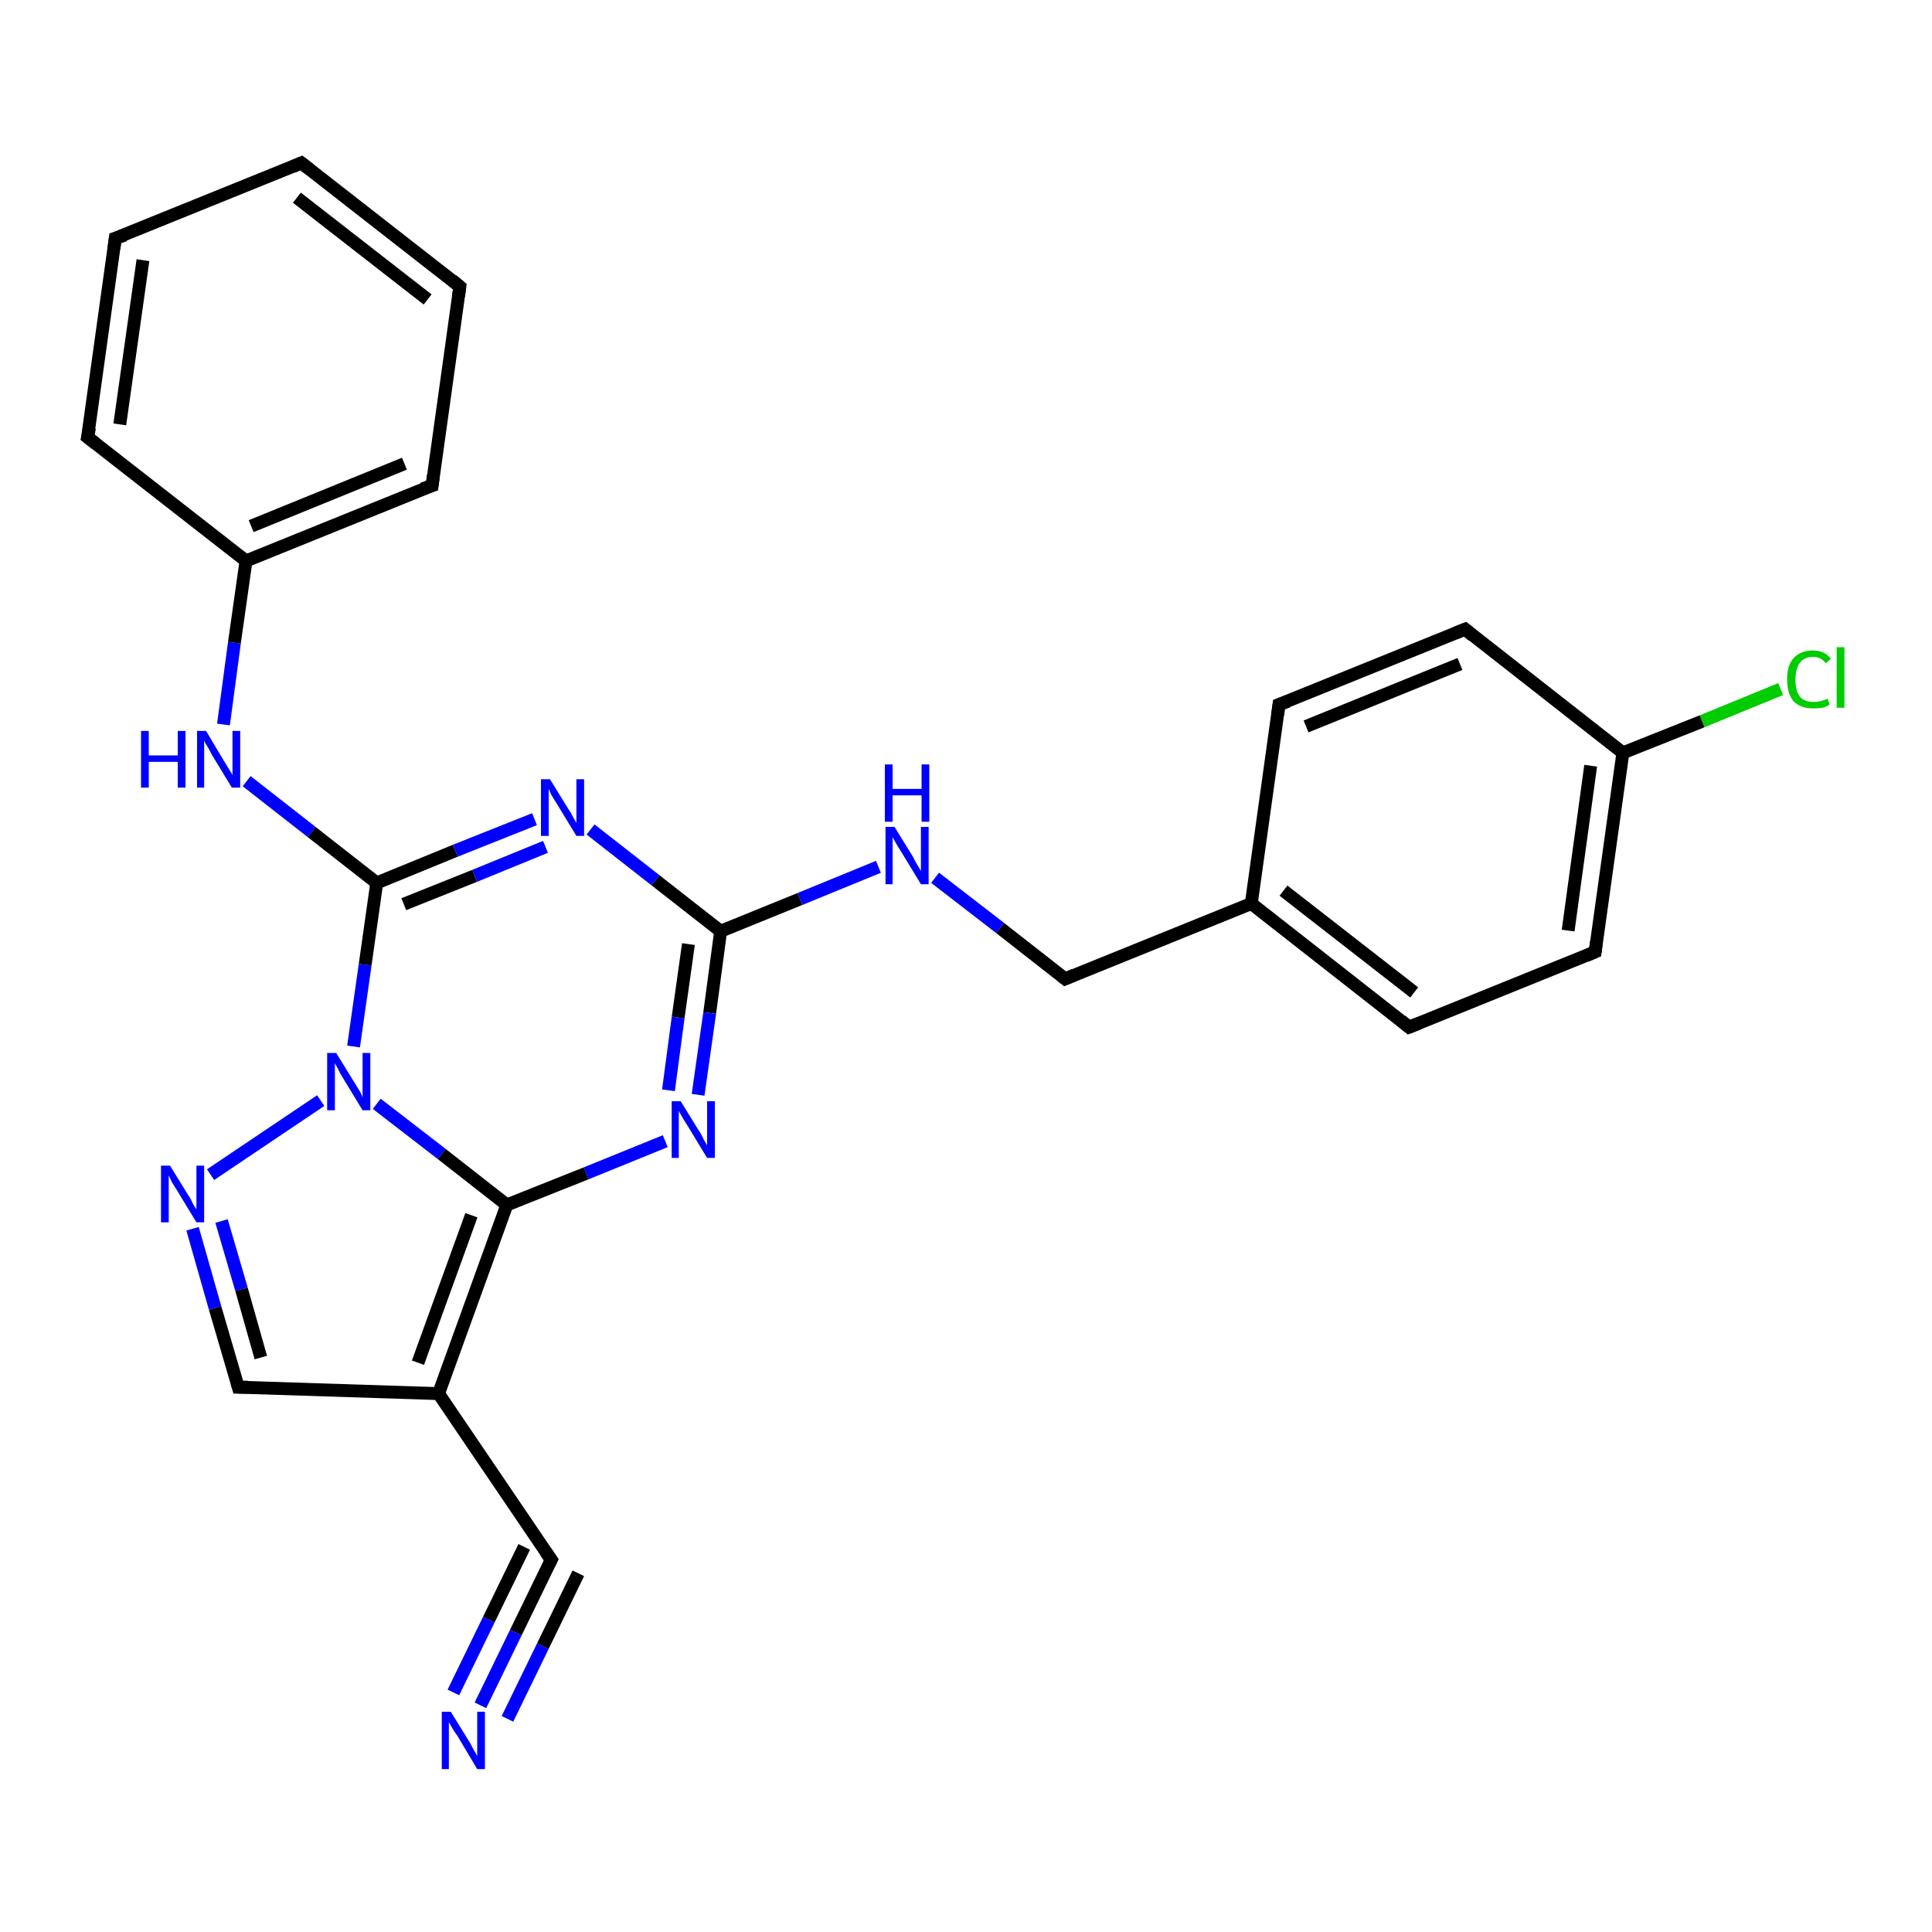<?xml version='1.0' encoding='iso-8859-1'?>
<svg version='1.1' baseProfile='full'
              xmlns='http://www.w3.org/2000/svg'
                      xmlns:rdkit='http://www.rdkit.org/xml'
                      xmlns:xlink='http://www.w3.org/1999/xlink'
                  xml:space='preserve'
width='300px' height='300px' viewBox='0 0 300 300'>
<!-- END OF HEADER -->
<rect style='opacity:1.0;fill:#FFFFFF;stroke:none' width='300.0' height='300.0' x='0.0' y='0.0'> </rect>
<path class='bond-0 atom-0 atom-1' d='M 276.5,107.0 L 264.3,112.0' style='fill:none;fill-rule:evenodd;stroke:#00CC00;stroke-width:2.0px;stroke-linecap:butt;stroke-linejoin:miter;stroke-opacity:1' />
<path class='bond-0 atom-0 atom-1' d='M 264.3,112.0 L 252.0,116.9' style='fill:none;fill-rule:evenodd;stroke:#000000;stroke-width:2.0px;stroke-linecap:butt;stroke-linejoin:miter;stroke-opacity:1' />
<path class='bond-1 atom-1 atom-2' d='M 252.0,116.9 L 247.7,147.8' style='fill:none;fill-rule:evenodd;stroke:#000000;stroke-width:2.0px;stroke-linecap:butt;stroke-linejoin:miter;stroke-opacity:1' />
<path class='bond-1 atom-1 atom-2' d='M 247.0,118.9 L 243.5,144.5' style='fill:none;fill-rule:evenodd;stroke:#000000;stroke-width:2.0px;stroke-linecap:butt;stroke-linejoin:miter;stroke-opacity:1' />
<path class='bond-2 atom-2 atom-3' d='M 247.7,147.8 L 218.8,159.5' style='fill:none;fill-rule:evenodd;stroke:#000000;stroke-width:2.0px;stroke-linecap:butt;stroke-linejoin:miter;stroke-opacity:1' />
<path class='bond-3 atom-3 atom-4' d='M 218.8,159.5 L 194.3,140.3' style='fill:none;fill-rule:evenodd;stroke:#000000;stroke-width:2.0px;stroke-linecap:butt;stroke-linejoin:miter;stroke-opacity:1' />
<path class='bond-3 atom-3 atom-4' d='M 219.6,154.1 L 199.3,138.3' style='fill:none;fill-rule:evenodd;stroke:#000000;stroke-width:2.0px;stroke-linecap:butt;stroke-linejoin:miter;stroke-opacity:1' />
<path class='bond-4 atom-4 atom-5' d='M 194.3,140.3 L 198.6,109.4' style='fill:none;fill-rule:evenodd;stroke:#000000;stroke-width:2.0px;stroke-linecap:butt;stroke-linejoin:miter;stroke-opacity:1' />
<path class='bond-5 atom-5 atom-6' d='M 198.6,109.4 L 227.5,97.7' style='fill:none;fill-rule:evenodd;stroke:#000000;stroke-width:2.0px;stroke-linecap:butt;stroke-linejoin:miter;stroke-opacity:1' />
<path class='bond-5 atom-5 atom-6' d='M 202.8,112.8 L 226.7,103.1' style='fill:none;fill-rule:evenodd;stroke:#000000;stroke-width:2.0px;stroke-linecap:butt;stroke-linejoin:miter;stroke-opacity:1' />
<path class='bond-6 atom-4 atom-7' d='M 194.3,140.3 L 165.4,152.0' style='fill:none;fill-rule:evenodd;stroke:#000000;stroke-width:2.0px;stroke-linecap:butt;stroke-linejoin:miter;stroke-opacity:1' />
<path class='bond-7 atom-7 atom-8' d='M 165.4,152.0 L 155.3,144.1' style='fill:none;fill-rule:evenodd;stroke:#000000;stroke-width:2.0px;stroke-linecap:butt;stroke-linejoin:miter;stroke-opacity:1' />
<path class='bond-7 atom-7 atom-8' d='M 155.3,144.1 L 145.2,136.3' style='fill:none;fill-rule:evenodd;stroke:#0000FF;stroke-width:2.0px;stroke-linecap:butt;stroke-linejoin:miter;stroke-opacity:1' />
<path class='bond-8 atom-8 atom-9' d='M 136.4,134.6 L 124.2,139.6' style='fill:none;fill-rule:evenodd;stroke:#0000FF;stroke-width:2.0px;stroke-linecap:butt;stroke-linejoin:miter;stroke-opacity:1' />
<path class='bond-8 atom-8 atom-9' d='M 124.2,139.6 L 111.9,144.6' style='fill:none;fill-rule:evenodd;stroke:#000000;stroke-width:2.0px;stroke-linecap:butt;stroke-linejoin:miter;stroke-opacity:1' />
<path class='bond-9 atom-9 atom-10' d='M 111.9,144.6 L 110.2,157.3' style='fill:none;fill-rule:evenodd;stroke:#000000;stroke-width:2.0px;stroke-linecap:butt;stroke-linejoin:miter;stroke-opacity:1' />
<path class='bond-9 atom-9 atom-10' d='M 110.2,157.3 L 108.4,170.0' style='fill:none;fill-rule:evenodd;stroke:#0000FF;stroke-width:2.0px;stroke-linecap:butt;stroke-linejoin:miter;stroke-opacity:1' />
<path class='bond-9 atom-9 atom-10' d='M 106.9,146.6 L 105.3,158.0' style='fill:none;fill-rule:evenodd;stroke:#000000;stroke-width:2.0px;stroke-linecap:butt;stroke-linejoin:miter;stroke-opacity:1' />
<path class='bond-9 atom-9 atom-10' d='M 105.3,158.0 L 103.8,169.3' style='fill:none;fill-rule:evenodd;stroke:#0000FF;stroke-width:2.0px;stroke-linecap:butt;stroke-linejoin:miter;stroke-opacity:1' />
<path class='bond-10 atom-10 atom-11' d='M 103.3,177.2 L 91.0,182.2' style='fill:none;fill-rule:evenodd;stroke:#0000FF;stroke-width:2.0px;stroke-linecap:butt;stroke-linejoin:miter;stroke-opacity:1' />
<path class='bond-10 atom-10 atom-11' d='M 91.0,182.2 L 78.7,187.1' style='fill:none;fill-rule:evenodd;stroke:#000000;stroke-width:2.0px;stroke-linecap:butt;stroke-linejoin:miter;stroke-opacity:1' />
<path class='bond-11 atom-11 atom-12' d='M 78.7,187.1 L 68.1,216.4' style='fill:none;fill-rule:evenodd;stroke:#000000;stroke-width:2.0px;stroke-linecap:butt;stroke-linejoin:miter;stroke-opacity:1' />
<path class='bond-11 atom-11 atom-12' d='M 73.2,188.7 L 64.9,211.6' style='fill:none;fill-rule:evenodd;stroke:#000000;stroke-width:2.0px;stroke-linecap:butt;stroke-linejoin:miter;stroke-opacity:1' />
<path class='bond-12 atom-12 atom-13' d='M 68.1,216.4 L 85.6,242.2' style='fill:none;fill-rule:evenodd;stroke:#000000;stroke-width:2.0px;stroke-linecap:butt;stroke-linejoin:miter;stroke-opacity:1' />
<path class='bond-13 atom-13 atom-14' d='M 85.6,242.2 L 80.1,253.5' style='fill:none;fill-rule:evenodd;stroke:#000000;stroke-width:2.0px;stroke-linecap:butt;stroke-linejoin:miter;stroke-opacity:1' />
<path class='bond-13 atom-13 atom-14' d='M 80.1,253.5 L 74.6,264.8' style='fill:none;fill-rule:evenodd;stroke:#0000FF;stroke-width:2.0px;stroke-linecap:butt;stroke-linejoin:miter;stroke-opacity:1' />
<path class='bond-13 atom-13 atom-14' d='M 89.8,244.3 L 84.3,255.6' style='fill:none;fill-rule:evenodd;stroke:#000000;stroke-width:2.0px;stroke-linecap:butt;stroke-linejoin:miter;stroke-opacity:1' />
<path class='bond-13 atom-13 atom-14' d='M 84.3,255.6 L 78.8,266.9' style='fill:none;fill-rule:evenodd;stroke:#0000FF;stroke-width:2.0px;stroke-linecap:butt;stroke-linejoin:miter;stroke-opacity:1' />
<path class='bond-13 atom-13 atom-14' d='M 81.4,240.2 L 75.9,251.5' style='fill:none;fill-rule:evenodd;stroke:#000000;stroke-width:2.0px;stroke-linecap:butt;stroke-linejoin:miter;stroke-opacity:1' />
<path class='bond-13 atom-13 atom-14' d='M 75.9,251.5 L 70.4,262.8' style='fill:none;fill-rule:evenodd;stroke:#0000FF;stroke-width:2.0px;stroke-linecap:butt;stroke-linejoin:miter;stroke-opacity:1' />
<path class='bond-14 atom-12 atom-15' d='M 68.1,216.4 L 37.0,215.4' style='fill:none;fill-rule:evenodd;stroke:#000000;stroke-width:2.0px;stroke-linecap:butt;stroke-linejoin:miter;stroke-opacity:1' />
<path class='bond-15 atom-15 atom-16' d='M 37.0,215.4 L 33.4,203.1' style='fill:none;fill-rule:evenodd;stroke:#000000;stroke-width:2.0px;stroke-linecap:butt;stroke-linejoin:miter;stroke-opacity:1' />
<path class='bond-15 atom-15 atom-16' d='M 33.4,203.1 L 29.9,190.8' style='fill:none;fill-rule:evenodd;stroke:#0000FF;stroke-width:2.0px;stroke-linecap:butt;stroke-linejoin:miter;stroke-opacity:1' />
<path class='bond-15 atom-15 atom-16' d='M 40.5,210.8 L 37.5,200.2' style='fill:none;fill-rule:evenodd;stroke:#000000;stroke-width:2.0px;stroke-linecap:butt;stroke-linejoin:miter;stroke-opacity:1' />
<path class='bond-15 atom-15 atom-16' d='M 37.5,200.2 L 34.4,189.6' style='fill:none;fill-rule:evenodd;stroke:#0000FF;stroke-width:2.0px;stroke-linecap:butt;stroke-linejoin:miter;stroke-opacity:1' />
<path class='bond-16 atom-16 atom-17' d='M 32.7,182.4 L 49.8,170.9' style='fill:none;fill-rule:evenodd;stroke:#0000FF;stroke-width:2.0px;stroke-linecap:butt;stroke-linejoin:miter;stroke-opacity:1' />
<path class='bond-17 atom-17 atom-18' d='M 54.9,162.5 L 56.7,149.8' style='fill:none;fill-rule:evenodd;stroke:#0000FF;stroke-width:2.0px;stroke-linecap:butt;stroke-linejoin:miter;stroke-opacity:1' />
<path class='bond-17 atom-17 atom-18' d='M 56.7,149.8 L 58.5,137.1' style='fill:none;fill-rule:evenodd;stroke:#000000;stroke-width:2.0px;stroke-linecap:butt;stroke-linejoin:miter;stroke-opacity:1' />
<path class='bond-18 atom-18 atom-19' d='M 58.5,137.1 L 70.7,132.1' style='fill:none;fill-rule:evenodd;stroke:#000000;stroke-width:2.0px;stroke-linecap:butt;stroke-linejoin:miter;stroke-opacity:1' />
<path class='bond-18 atom-18 atom-19' d='M 70.7,132.1 L 83.0,127.2' style='fill:none;fill-rule:evenodd;stroke:#0000FF;stroke-width:2.0px;stroke-linecap:butt;stroke-linejoin:miter;stroke-opacity:1' />
<path class='bond-18 atom-18 atom-19' d='M 62.7,140.4 L 73.7,136.0' style='fill:none;fill-rule:evenodd;stroke:#000000;stroke-width:2.0px;stroke-linecap:butt;stroke-linejoin:miter;stroke-opacity:1' />
<path class='bond-18 atom-18 atom-19' d='M 73.7,136.0 L 84.7,131.5' style='fill:none;fill-rule:evenodd;stroke:#0000FF;stroke-width:2.0px;stroke-linecap:butt;stroke-linejoin:miter;stroke-opacity:1' />
<path class='bond-19 atom-18 atom-20' d='M 58.5,137.1 L 48.4,129.2' style='fill:none;fill-rule:evenodd;stroke:#000000;stroke-width:2.0px;stroke-linecap:butt;stroke-linejoin:miter;stroke-opacity:1' />
<path class='bond-19 atom-18 atom-20' d='M 48.4,129.2 L 38.3,121.3' style='fill:none;fill-rule:evenodd;stroke:#0000FF;stroke-width:2.0px;stroke-linecap:butt;stroke-linejoin:miter;stroke-opacity:1' />
<path class='bond-20 atom-20 atom-21' d='M 34.7,112.5 L 36.4,99.8' style='fill:none;fill-rule:evenodd;stroke:#0000FF;stroke-width:2.0px;stroke-linecap:butt;stroke-linejoin:miter;stroke-opacity:1' />
<path class='bond-20 atom-20 atom-21' d='M 36.4,99.8 L 38.2,87.1' style='fill:none;fill-rule:evenodd;stroke:#000000;stroke-width:2.0px;stroke-linecap:butt;stroke-linejoin:miter;stroke-opacity:1' />
<path class='bond-21 atom-21 atom-22' d='M 38.2,87.1 L 67.1,75.4' style='fill:none;fill-rule:evenodd;stroke:#000000;stroke-width:2.0px;stroke-linecap:butt;stroke-linejoin:miter;stroke-opacity:1' />
<path class='bond-21 atom-21 atom-22' d='M 39.0,81.7 L 62.8,72.0' style='fill:none;fill-rule:evenodd;stroke:#000000;stroke-width:2.0px;stroke-linecap:butt;stroke-linejoin:miter;stroke-opacity:1' />
<path class='bond-22 atom-22 atom-23' d='M 67.1,75.4 L 71.4,44.5' style='fill:none;fill-rule:evenodd;stroke:#000000;stroke-width:2.0px;stroke-linecap:butt;stroke-linejoin:miter;stroke-opacity:1' />
<path class='bond-23 atom-23 atom-24' d='M 71.4,44.5 L 46.8,25.3' style='fill:none;fill-rule:evenodd;stroke:#000000;stroke-width:2.0px;stroke-linecap:butt;stroke-linejoin:miter;stroke-opacity:1' />
<path class='bond-23 atom-23 atom-24' d='M 66.4,46.5 L 46.1,30.7' style='fill:none;fill-rule:evenodd;stroke:#000000;stroke-width:2.0px;stroke-linecap:butt;stroke-linejoin:miter;stroke-opacity:1' />
<path class='bond-24 atom-24 atom-25' d='M 46.8,25.3 L 17.9,37.0' style='fill:none;fill-rule:evenodd;stroke:#000000;stroke-width:2.0px;stroke-linecap:butt;stroke-linejoin:miter;stroke-opacity:1' />
<path class='bond-25 atom-25 atom-26' d='M 17.9,37.0 L 13.6,67.9' style='fill:none;fill-rule:evenodd;stroke:#000000;stroke-width:2.0px;stroke-linecap:butt;stroke-linejoin:miter;stroke-opacity:1' />
<path class='bond-25 atom-25 atom-26' d='M 22.2,40.4 L 18.6,65.9' style='fill:none;fill-rule:evenodd;stroke:#000000;stroke-width:2.0px;stroke-linecap:butt;stroke-linejoin:miter;stroke-opacity:1' />
<path class='bond-26 atom-6 atom-1' d='M 227.5,97.7 L 252.0,116.9' style='fill:none;fill-rule:evenodd;stroke:#000000;stroke-width:2.0px;stroke-linecap:butt;stroke-linejoin:miter;stroke-opacity:1' />
<path class='bond-27 atom-17 atom-11' d='M 58.5,171.4 L 68.6,179.2' style='fill:none;fill-rule:evenodd;stroke:#0000FF;stroke-width:2.0px;stroke-linecap:butt;stroke-linejoin:miter;stroke-opacity:1' />
<path class='bond-27 atom-17 atom-11' d='M 68.6,179.2 L 78.7,187.1' style='fill:none;fill-rule:evenodd;stroke:#000000;stroke-width:2.0px;stroke-linecap:butt;stroke-linejoin:miter;stroke-opacity:1' />
<path class='bond-28 atom-19 atom-9' d='M 91.7,128.8 L 101.8,136.7' style='fill:none;fill-rule:evenodd;stroke:#0000FF;stroke-width:2.0px;stroke-linecap:butt;stroke-linejoin:miter;stroke-opacity:1' />
<path class='bond-28 atom-19 atom-9' d='M 101.8,136.7 L 111.9,144.6' style='fill:none;fill-rule:evenodd;stroke:#000000;stroke-width:2.0px;stroke-linecap:butt;stroke-linejoin:miter;stroke-opacity:1' />
<path class='bond-29 atom-26 atom-21' d='M 13.6,67.9 L 38.2,87.1' style='fill:none;fill-rule:evenodd;stroke:#000000;stroke-width:2.0px;stroke-linecap:butt;stroke-linejoin:miter;stroke-opacity:1' />
<path d='M 247.9,146.2 L 247.7,147.8 L 246.3,148.4' style='fill:none;stroke:#000000;stroke-width:2.0px;stroke-linecap:butt;stroke-linejoin:miter;stroke-opacity:1;' />
<path d='M 220.3,158.9 L 218.8,159.5 L 217.6,158.5' style='fill:none;stroke:#000000;stroke-width:2.0px;stroke-linecap:butt;stroke-linejoin:miter;stroke-opacity:1;' />
<path d='M 198.4,111.0 L 198.6,109.4 L 200.0,108.9' style='fill:none;stroke:#000000;stroke-width:2.0px;stroke-linecap:butt;stroke-linejoin:miter;stroke-opacity:1;' />
<path d='M 226.0,98.3 L 227.5,97.7 L 228.7,98.7' style='fill:none;stroke:#000000;stroke-width:2.0px;stroke-linecap:butt;stroke-linejoin:miter;stroke-opacity:1;' />
<path d='M 166.8,151.4 L 165.4,152.0 L 164.9,151.6' style='fill:none;stroke:#000000;stroke-width:2.0px;stroke-linecap:butt;stroke-linejoin:miter;stroke-opacity:1;' />
<path d='M 84.7,240.9 L 85.6,242.2 L 85.3,242.8' style='fill:none;stroke:#000000;stroke-width:2.0px;stroke-linecap:butt;stroke-linejoin:miter;stroke-opacity:1;' />
<path d='M 38.5,215.4 L 37.0,215.4 L 36.8,214.7' style='fill:none;stroke:#000000;stroke-width:2.0px;stroke-linecap:butt;stroke-linejoin:miter;stroke-opacity:1;' />
<path d='M 65.6,75.9 L 67.1,75.4 L 67.3,73.8' style='fill:none;stroke:#000000;stroke-width:2.0px;stroke-linecap:butt;stroke-linejoin:miter;stroke-opacity:1;' />
<path d='M 71.2,46.0 L 71.4,44.5 L 70.2,43.5' style='fill:none;stroke:#000000;stroke-width:2.0px;stroke-linecap:butt;stroke-linejoin:miter;stroke-opacity:1;' />
<path d='M 48.1,26.3 L 46.8,25.3 L 45.4,25.9' style='fill:none;stroke:#000000;stroke-width:2.0px;stroke-linecap:butt;stroke-linejoin:miter;stroke-opacity:1;' />
<path d='M 19.4,36.5 L 17.9,37.0 L 17.7,38.6' style='fill:none;stroke:#000000;stroke-width:2.0px;stroke-linecap:butt;stroke-linejoin:miter;stroke-opacity:1;' />
<path d='M 13.9,66.4 L 13.6,67.9 L 14.9,68.9' style='fill:none;stroke:#000000;stroke-width:2.0px;stroke-linecap:butt;stroke-linejoin:miter;stroke-opacity:1;' />
<path class='atom-0' d='M 277.5 105.5
Q 277.5 103.3, 278.5 102.2
Q 279.6 101.0, 281.5 101.0
Q 283.3 101.0, 284.3 102.3
L 283.5 103.0
Q 282.8 102.0, 281.5 102.0
Q 280.2 102.0, 279.5 102.9
Q 278.8 103.8, 278.8 105.5
Q 278.8 107.3, 279.5 108.2
Q 280.2 109.0, 281.7 109.0
Q 282.6 109.0, 283.8 108.5
L 284.1 109.4
Q 283.7 109.7, 283.0 109.9
Q 282.3 110.0, 281.5 110.0
Q 279.6 110.0, 278.5 108.9
Q 277.5 107.7, 277.5 105.5
' fill='#00CC00'/>
<path class='atom-0' d='M 285.2 100.5
L 286.4 100.5
L 286.4 109.9
L 285.2 109.9
L 285.2 100.5
' fill='#00CC00'/>
<path class='atom-8' d='M 138.9 128.4
L 141.8 133.1
Q 142.0 133.6, 142.5 134.4
Q 143.0 135.2, 143.0 135.3
L 143.0 128.4
L 144.2 128.4
L 144.2 137.3
L 143.0 137.3
L 139.9 132.2
Q 139.5 131.6, 139.1 130.9
Q 138.7 130.2, 138.6 130.0
L 138.6 137.3
L 137.5 137.3
L 137.5 128.4
L 138.9 128.4
' fill='#0000FF'/>
<path class='atom-8' d='M 137.4 118.7
L 138.6 118.7
L 138.6 122.5
L 143.1 122.5
L 143.1 118.7
L 144.3 118.7
L 144.3 127.6
L 143.1 127.6
L 143.1 123.5
L 138.6 123.5
L 138.6 127.6
L 137.4 127.6
L 137.4 118.7
' fill='#0000FF'/>
<path class='atom-10' d='M 105.7 171.0
L 108.6 175.7
Q 108.9 176.1, 109.3 177.0
Q 109.8 177.8, 109.8 177.9
L 109.8 171.0
L 111.0 171.0
L 111.0 179.8
L 109.8 179.8
L 106.7 174.7
Q 106.3 174.1, 105.9 173.4
Q 105.5 172.7, 105.4 172.5
L 105.4 179.8
L 104.3 179.8
L 104.3 171.0
L 105.7 171.0
' fill='#0000FF'/>
<path class='atom-14' d='M 70.0 265.8
L 72.9 270.5
Q 73.2 271.0, 73.6 271.8
Q 74.1 272.6, 74.1 272.7
L 74.1 265.8
L 75.3 265.8
L 75.3 274.7
L 74.1 274.7
L 71.0 269.5
Q 70.6 269.0, 70.2 268.3
Q 69.8 267.6, 69.7 267.4
L 69.7 274.7
L 68.6 274.7
L 68.6 265.8
L 70.0 265.8
' fill='#0000FF'/>
<path class='atom-16' d='M 26.4 181.0
L 29.3 185.7
Q 29.6 186.1, 30.0 187.0
Q 30.5 187.8, 30.5 187.8
L 30.5 181.0
L 31.7 181.0
L 31.7 189.8
L 30.5 189.8
L 27.4 184.7
Q 27.0 184.1, 26.6 183.4
Q 26.3 182.7, 26.2 182.5
L 26.2 189.8
L 25.0 189.8
L 25.0 181.0
L 26.4 181.0
' fill='#0000FF'/>
<path class='atom-17' d='M 52.2 163.5
L 55.1 168.2
Q 55.4 168.7, 55.9 169.5
Q 56.3 170.3, 56.3 170.4
L 56.3 163.5
L 57.5 163.5
L 57.5 172.4
L 56.3 172.4
L 53.2 167.3
Q 52.8 166.7, 52.5 166.0
Q 52.1 165.3, 52.0 165.1
L 52.0 172.4
L 50.8 172.4
L 50.8 163.5
L 52.2 163.5
' fill='#0000FF'/>
<path class='atom-19' d='M 85.4 121.0
L 88.3 125.7
Q 88.6 126.1, 89.0 126.9
Q 89.5 127.8, 89.5 127.8
L 89.5 121.0
L 90.7 121.0
L 90.7 129.8
L 89.5 129.8
L 86.4 124.7
Q 86.0 124.1, 85.6 123.4
Q 85.3 122.7, 85.2 122.5
L 85.2 129.8
L 84.0 129.8
L 84.0 121.0
L 85.4 121.0
' fill='#0000FF'/>
<path class='atom-20' d='M 21.9 113.5
L 23.1 113.5
L 23.1 117.3
L 27.6 117.3
L 27.6 113.5
L 28.8 113.5
L 28.8 122.3
L 27.6 122.3
L 27.6 118.3
L 23.1 118.3
L 23.1 122.3
L 21.9 122.3
L 21.9 113.5
' fill='#0000FF'/>
<path class='atom-20' d='M 32.0 113.5
L 34.8 118.2
Q 35.1 118.7, 35.6 119.5
Q 36.1 120.3, 36.1 120.4
L 36.1 113.5
L 37.3 113.5
L 37.3 122.3
L 36.0 122.3
L 32.9 117.2
Q 32.6 116.6, 32.2 115.9
Q 31.8 115.3, 31.7 115.0
L 31.7 122.3
L 30.6 122.3
L 30.6 113.5
L 32.0 113.5
' fill='#0000FF'/>
</svg>
